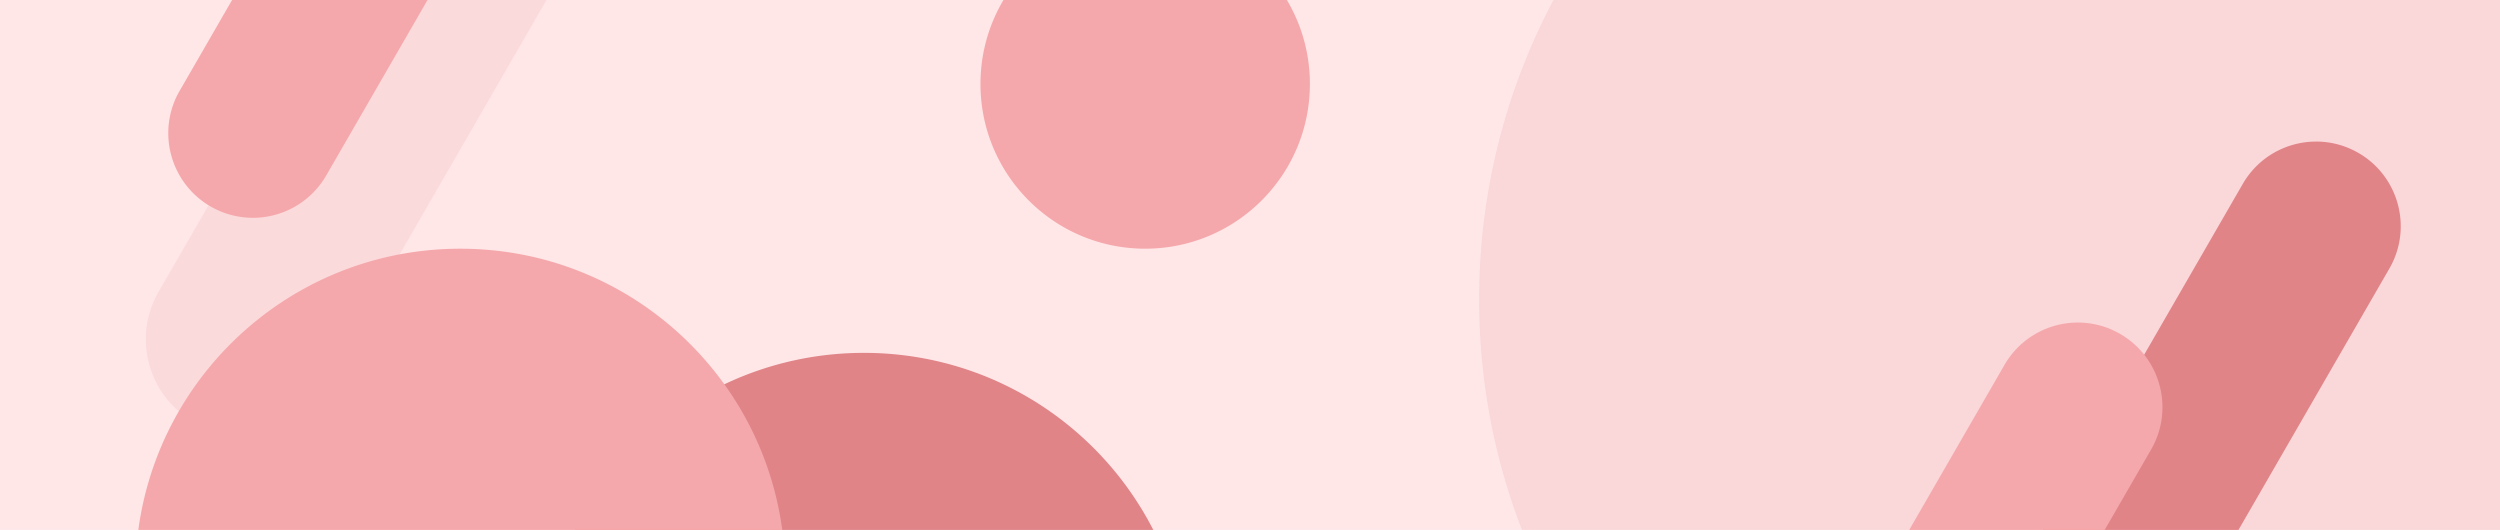 <svg xmlns="http://www.w3.org/2000/svg" viewBox="0 0 1920 407.001">
  <defs>
    <style>
      .cls-1 {
        fill: #ff2c32;
        opacity: 0.11;
      }

      .cls-2, .cls-3, .cls-5 {
        fill: #e08488;
      }

      .cls-2 {
        opacity: 0.157;
      }

      .cls-4 {
        fill: #f5a8ab;
      }

      .cls-5 {
        opacity: 0.128;
      }
    </style>
  </defs>
  <g id="Groupe_239" data-name="Groupe 239" transform="translate(0 -120)">
    <rect id="Rectangle_113" data-name="Rectangle 113" class="cls-1" width="1920" height="407" transform="translate(0 120)"/>
    <path id="Intersection_11" data-name="Intersection 11" class="cls-2" d="M-3849.129,668A489.9,489.9,0,0,1-3882,491a488.882,488.882,0,0,1,57.091-230H-3098V668Z" transform="translate(5018 -141)"/>
    <path id="Soustraction_20" data-name="Soustraction 20" class="cls-3" d="M-3433.251,136h-444.5a250.064,250.064,0,0,1,38.526-55.31,250.671,250.671,0,0,1,51.746-42.965A248.259,248.259,0,0,1-3725.3,9.9,249.845,249.845,0,0,1-3655.5,0a249.845,249.845,0,0,1,69.8,9.9,248.259,248.259,0,0,1,62.172,27.828,250.668,250.668,0,0,1,51.745,42.965A250.049,250.049,0,0,1-3433.251,136v0h0Z" transform="translate(4319 391)"/>
    <path id="Soustraction_22" data-name="Soustraction 22" class="cls-4" d="M-3857.5,294a127.438,127.438,0,0,1-25.494-2.57,125.864,125.864,0,0,1-23.745-7.371,126.509,126.509,0,0,1-21.488-11.663,127.382,127.382,0,0,1-18.722-15.447,127.407,127.407,0,0,1-15.447-18.722,126.516,126.516,0,0,1-11.663-21.488,125.864,125.864,0,0,1-7.371-23.745A127.439,127.439,0,0,1-3984,167.5a126.789,126.789,0,0,1,4.622-34,125.85,125.85,0,0,1,13.034-30.5h217.687a125.849,125.849,0,0,1,13.034,30.5,126.789,126.789,0,0,1,4.622,34,127.439,127.439,0,0,1-2.57,25.494,125.864,125.864,0,0,1-7.371,23.745,126.526,126.526,0,0,1-11.663,21.488,127.407,127.407,0,0,1-15.447,18.722,127.4,127.4,0,0,1-18.722,15.447,126.509,126.509,0,0,1-21.488,11.663,125.875,125.875,0,0,1-23.745,7.371A127.438,127.438,0,0,1-3857.5,294Z" transform="translate(4737 17)"/>
    <path id="Soustraction_25" data-name="Soustraction 25" class="cls-3" d="M-3726.871,322.057h-150.11l153.439-265.765a65.145,65.145,0,0,1,10.725-13.877,64.672,64.672,0,0,1,13.542-10.2,65.371,65.371,0,0,1,32.085-8.436,64.662,64.662,0,0,1,16.516,2.143A65.174,65.174,0,0,1-3634.75,32.5a64.6,64.6,0,0,1,19.357,17.074,64.991,64.991,0,0,1,6.566,10.711,65.473,65.473,0,0,1,4.363,11.684,65.453,65.453,0,0,1,2.064,12.3,65.007,65.007,0,0,1-.33,12.558,64.592,64.592,0,0,1-8.227,24.465l-115.912,200.765Z" transform="translate(5446 204.943)"/>
    <path id="Soustraction_24" data-name="Soustraction 24" class="cls-4" d="M-3620.619,183.057H-3770.73l73.188-126.765a65.148,65.148,0,0,1,10.725-13.877,64.672,64.672,0,0,1,13.542-10.2,65.37,65.37,0,0,1,32.085-8.436,64.663,64.663,0,0,1,16.516,2.143A65.175,65.175,0,0,1-3608.75,32.5a64.6,64.6,0,0,1,19.357,17.074,65.014,65.014,0,0,1,6.566,10.711,65.472,65.472,0,0,1,4.363,11.684,65.457,65.457,0,0,1,2.064,12.3,65.007,65.007,0,0,1-.33,12.558,64.592,64.592,0,0,1-8.227,24.465l-35.66,61.765Z" transform="translate(5237 343.943)"/>
    <path id="Soustraction_26" data-name="Soustraction 26" class="cls-5" d="M-3910.068,570.609a72.6,72.6,0,0,1-18.549-2.407,73.2,73.2,0,0,1-17.883-7.386,72.54,72.54,0,0,1-21.74-19.175,73.019,73.019,0,0,1-7.374-12.029,73.547,73.547,0,0,1-4.9-13.122,73.539,73.539,0,0,1-2.318-13.813,73,73,0,0,1,.371-14.1,72.544,72.544,0,0,1,9.239-27.476L-3843.837,237h168.586L-3846.78,534.1a73.16,73.16,0,0,1-12.045,15.584,72.62,72.62,0,0,1-15.208,11.453A73.421,73.421,0,0,1-3910.068,570.609Z" transform="translate(4095 -117)"/>
    <path id="Soustraction_21" data-name="Soustraction 21" class="cls-4" d="M-3447.229,216H-3941.77a248.735,248.735,0,0,1,10.139-44.294,248.79,248.79,0,0,1,17.623-40.9,250.569,250.569,0,0,1,24.333-36.737,251.657,251.657,0,0,1,30.267-31.8,251.024,251.024,0,0,1,35.426-26.08,249.21,249.21,0,0,1,39.81-19.588,248.366,248.366,0,0,1,43.419-12.321A251.659,251.659,0,0,1-3694.5,0a251.659,251.659,0,0,1,46.254,4.279A248.366,248.366,0,0,1-3604.827,16.6a249.19,249.19,0,0,1,39.81,19.588,251,251,0,0,1,35.426,26.08,251.685,251.685,0,0,1,30.267,31.8,250.569,250.569,0,0,1,24.333,36.737,248.777,248.777,0,0,1,17.623,40.9A248.733,248.733,0,0,1-3447.23,216Z" transform="translate(4048 311)"/>
    <path id="Soustraction_27" data-name="Soustraction 27" class="cls-4" d="M64.949,449.276h-.01a64.92,64.92,0,0,1-58.352-36.5,65.2,65.2,0,0,1-6.1-36.542,64.609,64.609,0,0,1,8.227-24.465L49,282H199.109L121.3,416.765a64.982,64.982,0,0,1-56.353,32.511Z" transform="translate(129.24 -162)"/>
  </g>
</svg>
